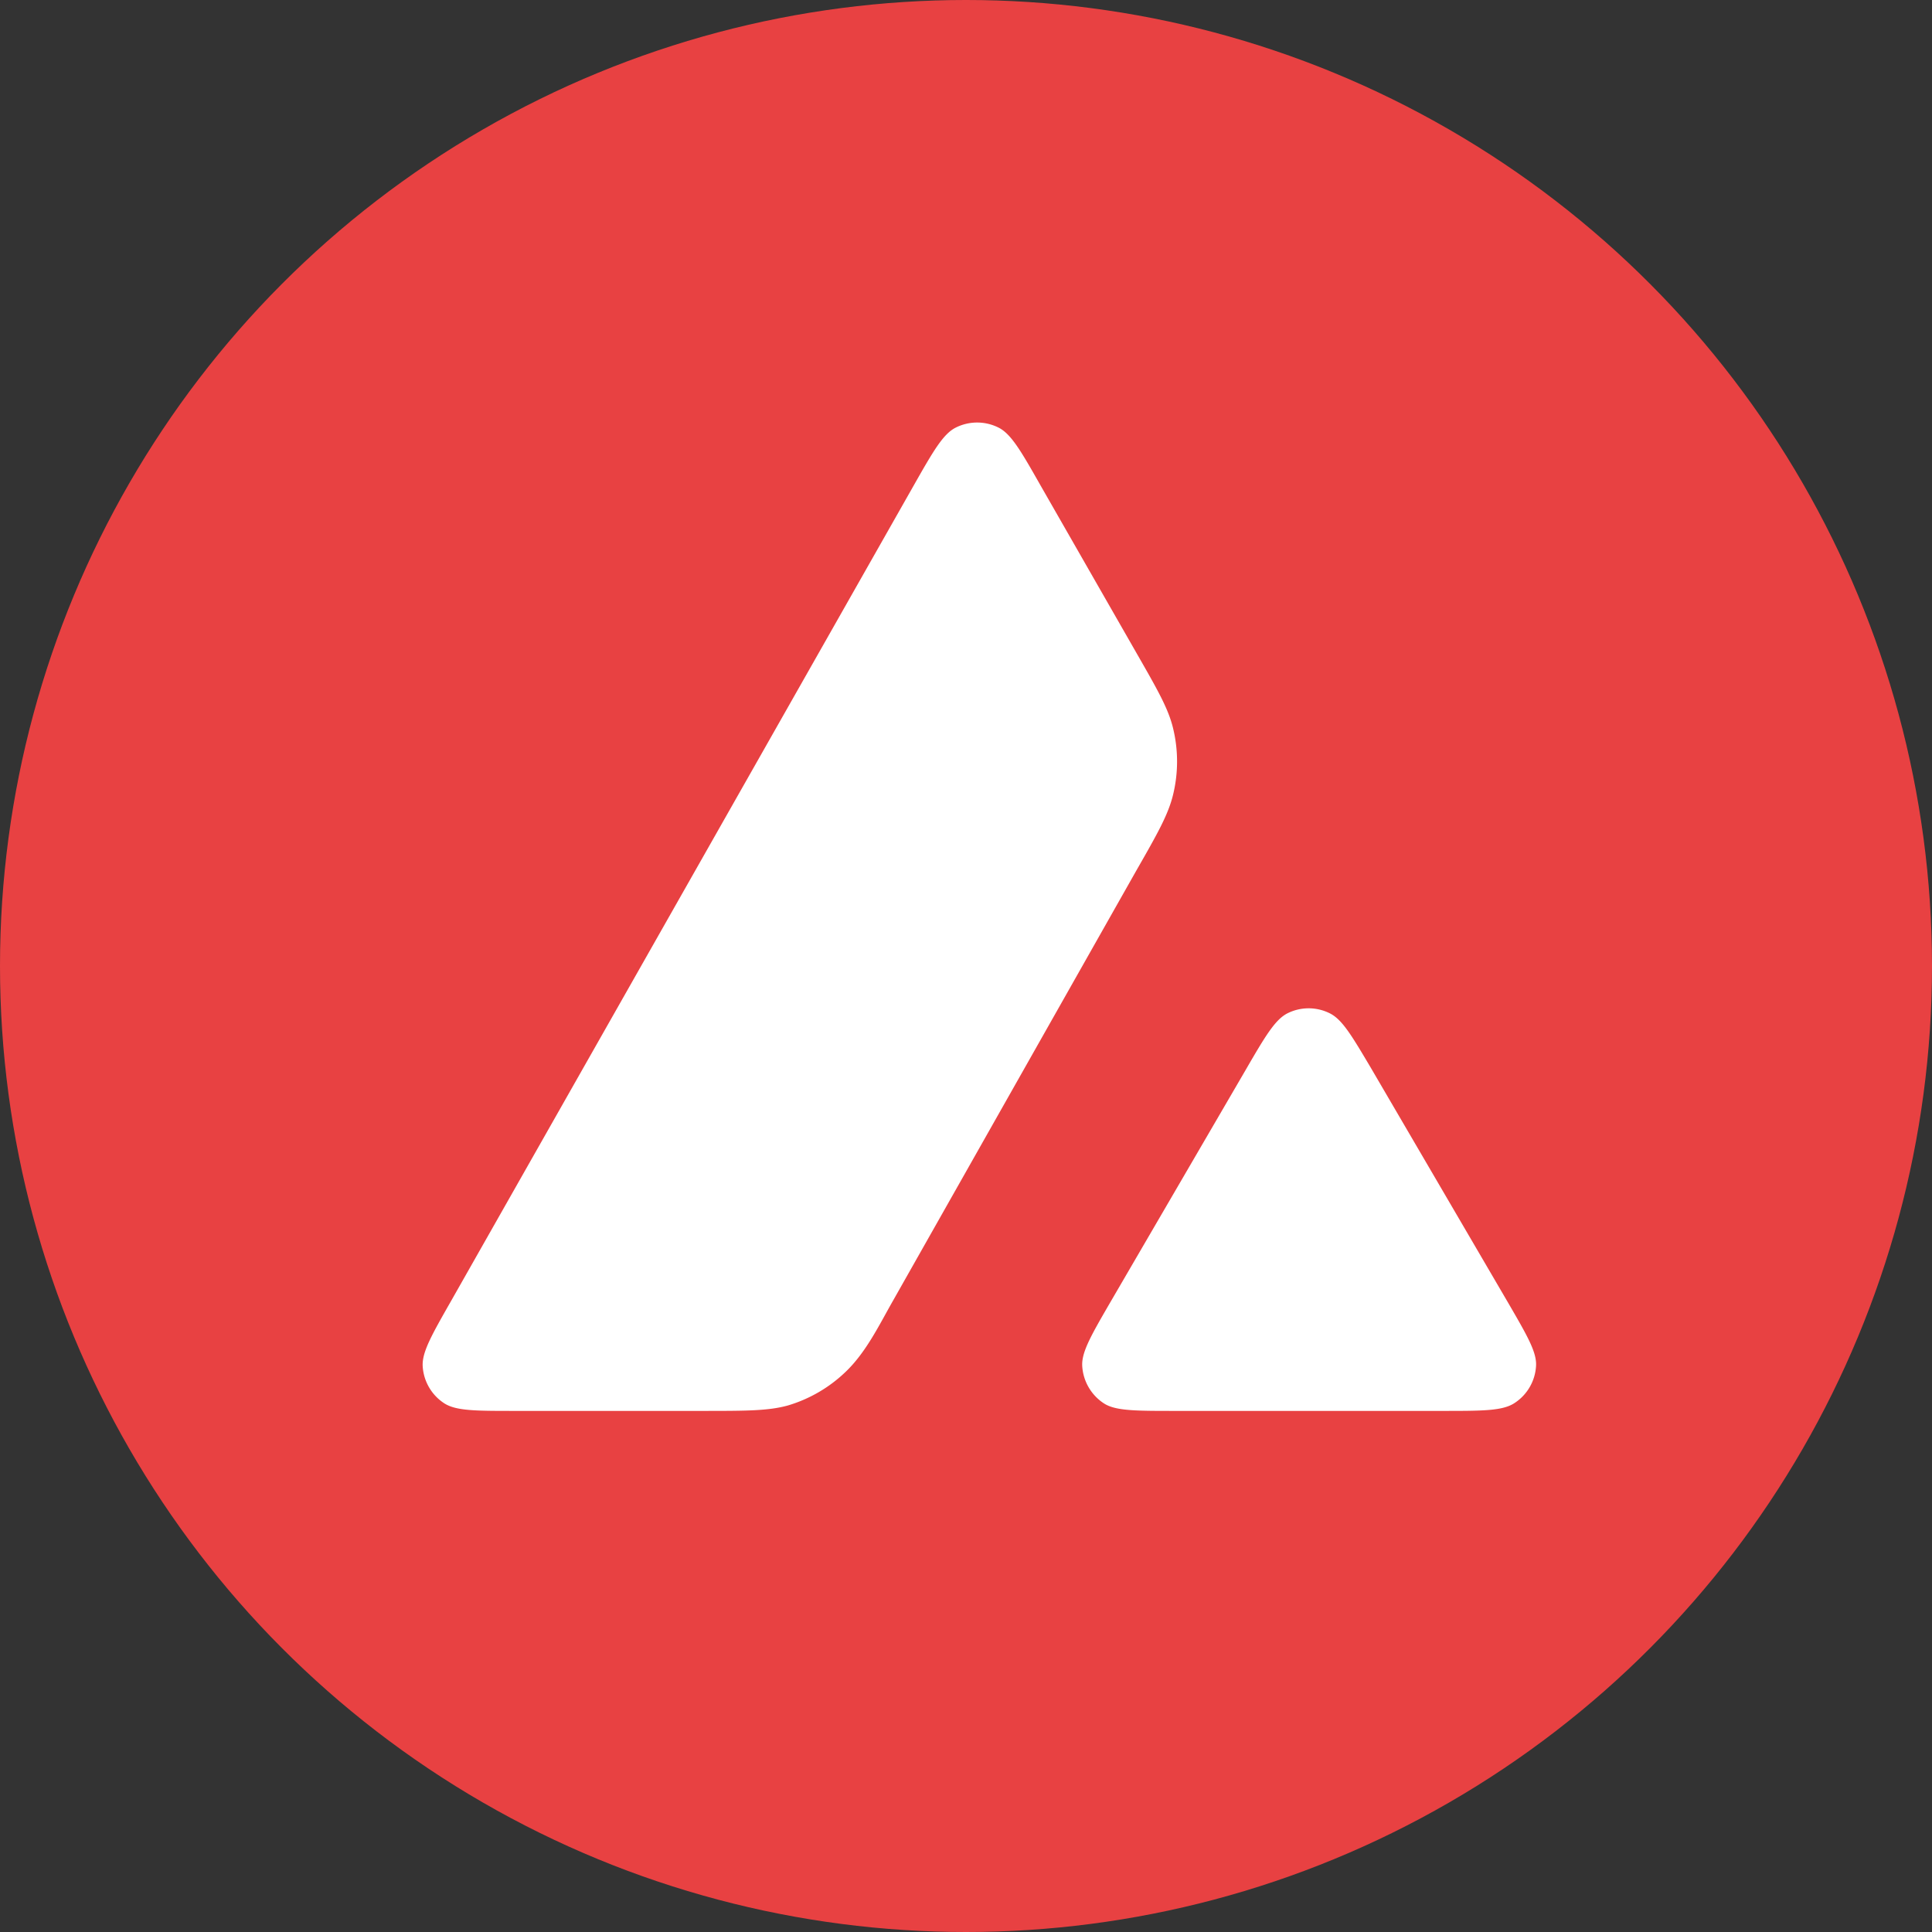 <svg width="32" height="32" fill="none" xmlns="http://www.w3.org/2000/svg"><rect width="100%" height="100%" fill="#333333" stroke="none"/><circle cx="16" cy="16" r="16" fill="#E84142"/><path d="M8.528 23.369h3.1c.73 0 1.096 0 1.422-.09a2.34 2.34 0 0 0 .953-.554c.344-.327.561-.784.793-1.19l4.022-7.11c.357-.623.534-.937.613-1.267a2.33 2.33 0 0 0 0-1.091c-.078-.328-.257-.64-.609-1.254L17.24 8.05c-.325-.573-.49-.86-.698-.966a.79.79 0 0 0-.715 0c-.208.106-.373.393-.698.966L7.472 21.547c-.322.565-.483.848-.471 1.08a.788.788 0 0 0 .357.616c.196.126.518.126 1.17.126Zm15.375 0H19.46c-.656 0-.986 0-1.178-.126a.795.795 0 0 1-.357-.62c-.012-.23.15-.51.475-1.07l2.226-3.821c.325-.561.49-.84.694-.946a.782.782 0 0 1 .71 0c.203.103.361.37.674.898l2.283 3.907c.309.532.466.804.455 1.028a.785.785 0 0 1-.357.62c-.197.13-.526.13-1.182.13Z" fill="#fff"/></svg>